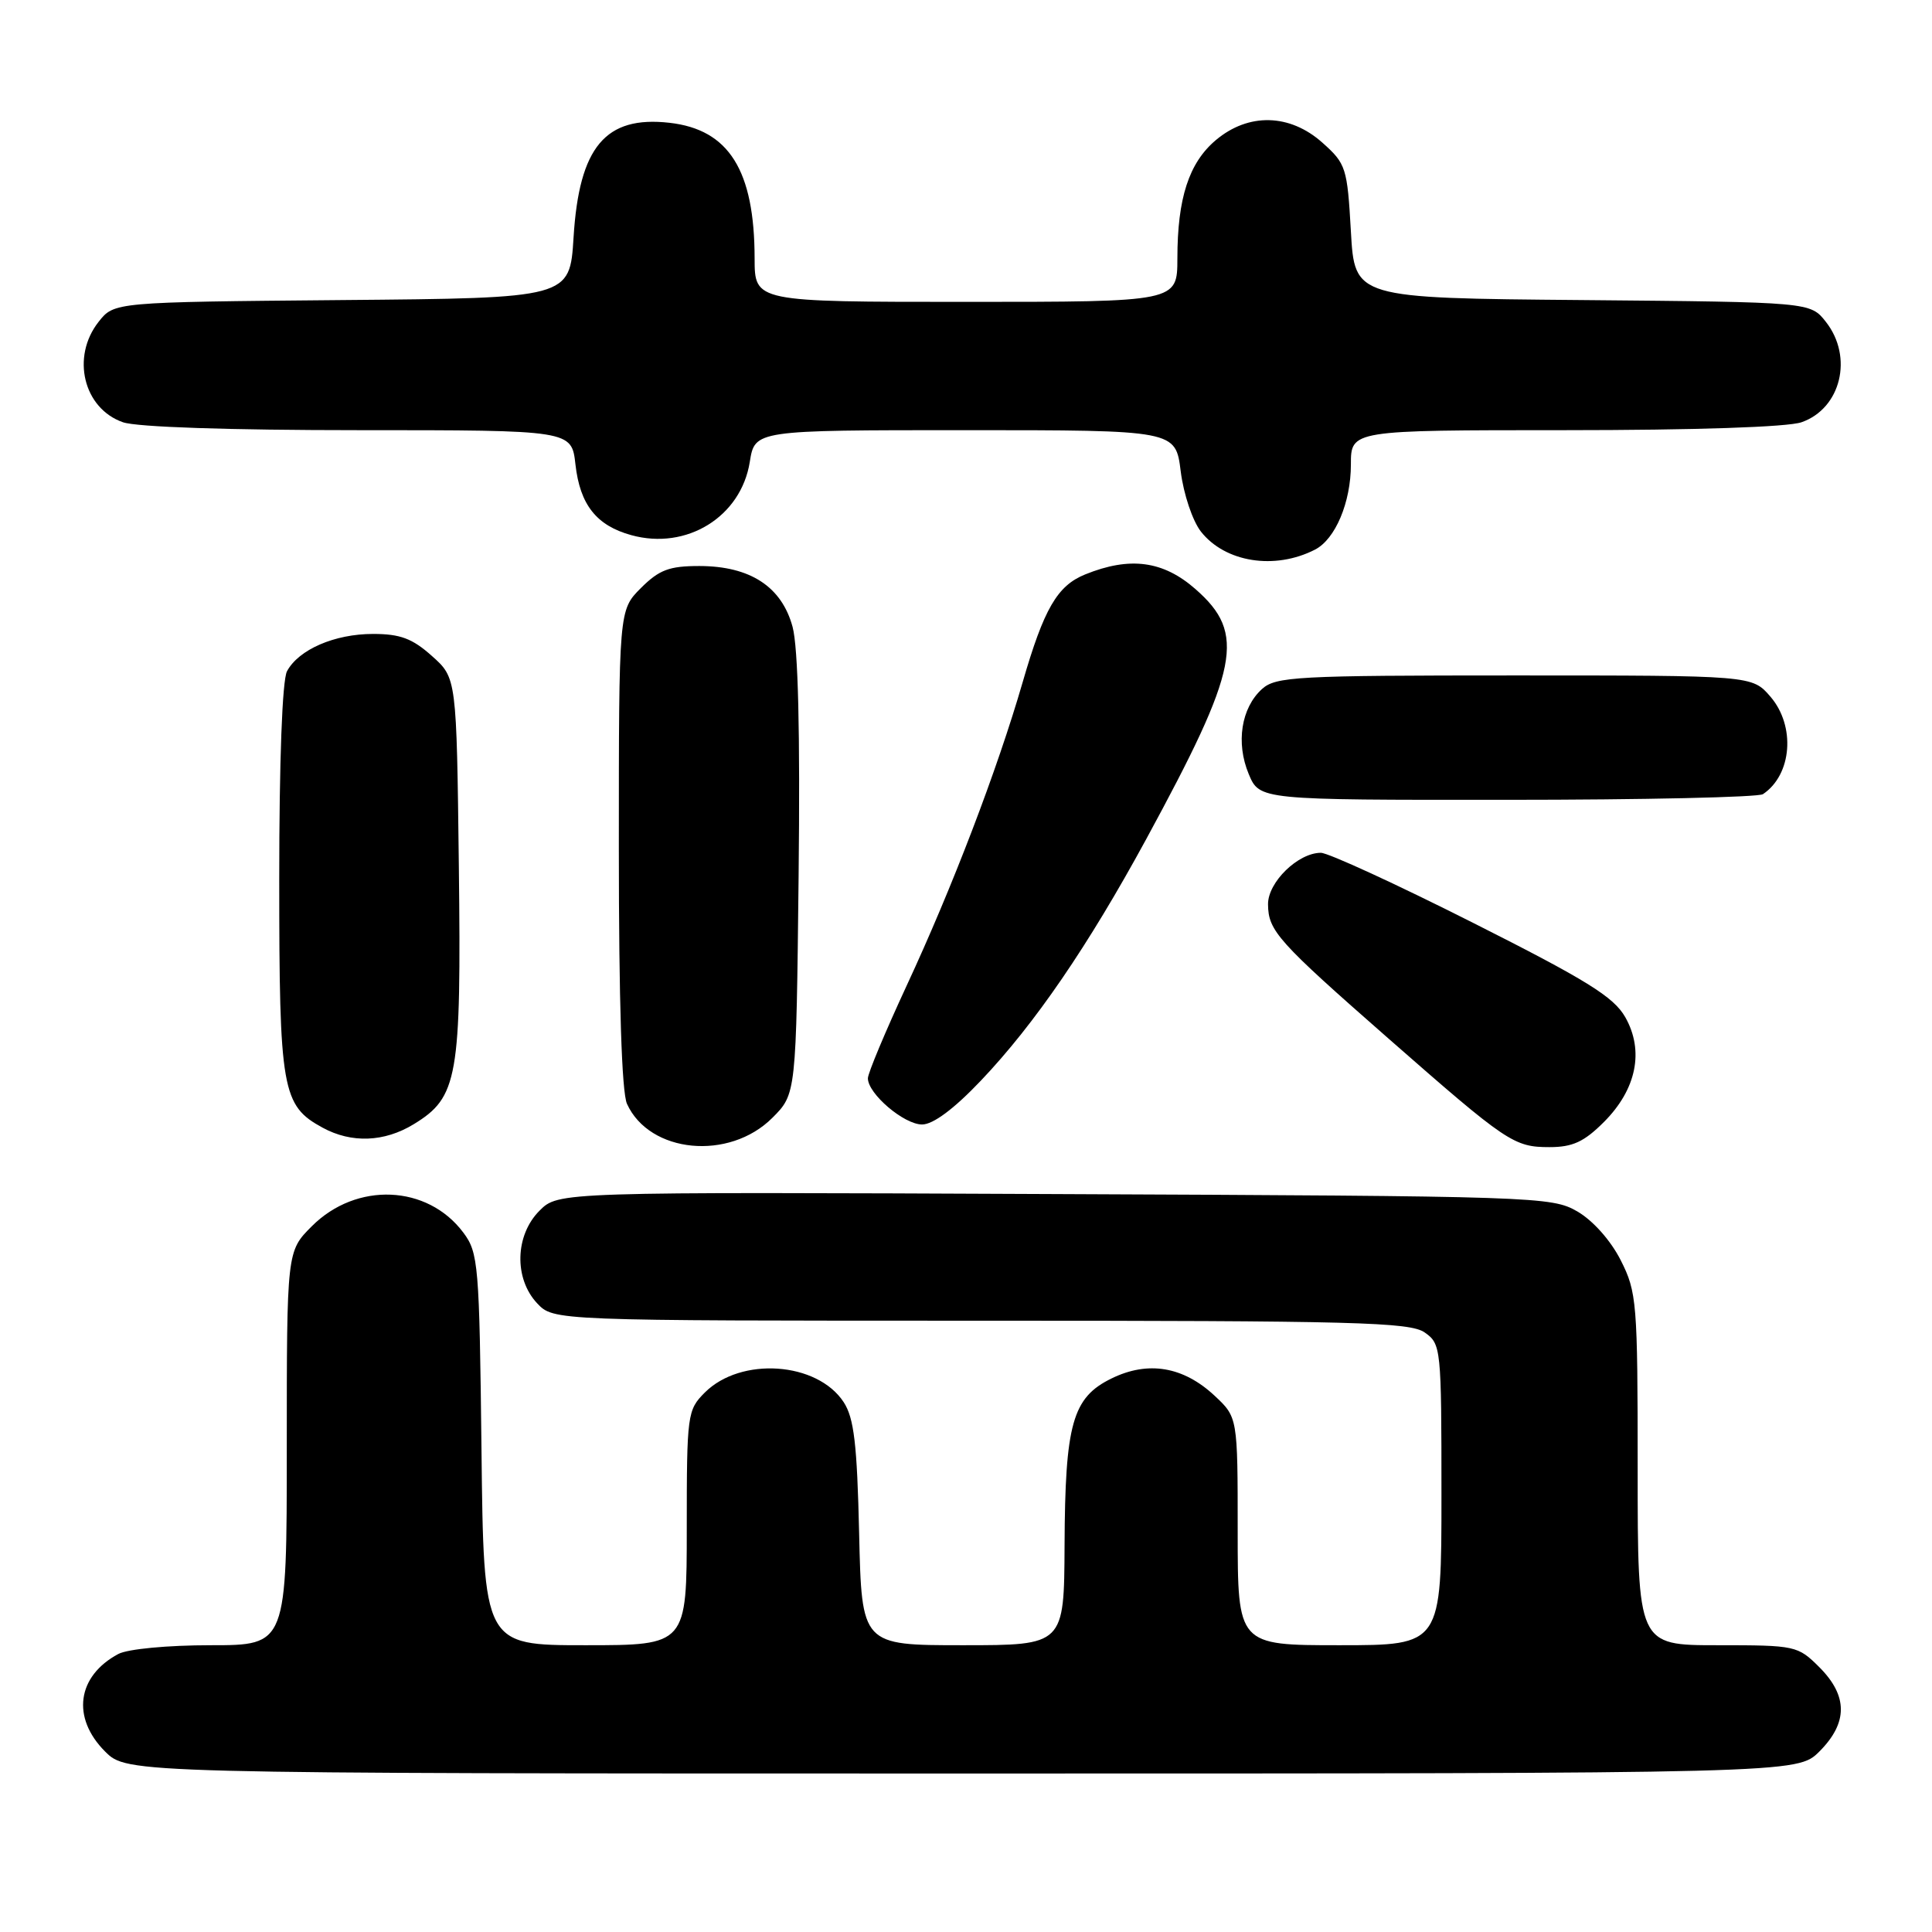 <?xml version="1.0" encoding="UTF-8" standalone="no"?>
<!DOCTYPE svg PUBLIC "-//W3C//DTD SVG 1.1//EN" "http://www.w3.org/Graphics/SVG/1.1/DTD/svg11.dtd" >
<svg xmlns="http://www.w3.org/2000/svg" xmlns:xlink="http://www.w3.org/1999/xlink" version="1.1" viewBox="0 0 256 256">
 <g >
 <path fill="currentColor"
d=" M 241.08 232.08 C 244.87 228.28 244.87 224.72 241.08 220.92 C 238.21 218.06 237.93 218.00 227.58 218.00 C 217.00 218.00 217.00 218.00 217.00 194.71 C 217.00 172.54 216.89 171.21 214.75 166.98 C 213.42 164.36 211.07 161.72 209.00 160.52 C 205.60 158.56 203.66 158.49 139.74 158.22 C 73.98 157.93 73.98 157.93 71.49 160.42 C 68.24 163.67 68.09 169.40 71.17 172.69 C 73.35 175.00 73.35 175.00 129.95 175.00 C 179.56 175.00 186.83 175.19 188.78 176.56 C 190.95 178.08 191.00 178.58 191.00 198.06 C 191.00 218.00 191.00 218.00 177.50 218.00 C 164.00 218.00 164.00 218.00 164.00 202.90 C 164.00 187.80 164.00 187.80 160.93 184.93 C 156.79 181.07 152.13 180.28 147.29 182.65 C 142.10 185.18 141.13 188.64 141.06 204.75 C 141.00 218.00 141.00 218.00 127.59 218.00 C 114.18 218.00 114.18 218.00 113.84 203.20 C 113.57 191.32 113.16 187.89 111.79 185.79 C 108.28 180.44 98.17 179.74 93.39 184.52 C 91.08 186.83 91.00 187.40 91.00 202.45 C 91.00 218.00 91.00 218.00 77.55 218.00 C 64.09 218.00 64.09 218.00 63.80 192.07 C 63.52 167.51 63.39 165.99 61.39 163.32 C 56.64 156.97 47.23 156.57 41.32 162.48 C 38.00 165.80 38.00 165.80 38.00 191.90 C 38.00 218.00 38.00 218.00 27.93 218.00 C 22.20 218.00 16.93 218.50 15.68 219.16 C 10.20 222.09 9.45 227.60 13.92 232.08 C 16.85 235.00 16.85 235.00 127.50 235.00 C 238.15 235.00 238.15 235.00 241.08 232.08 Z  M 102.34 148.12 C 105.50 144.96 105.50 144.96 105.82 116.09 C 106.03 96.96 105.76 85.82 105.02 83.06 C 103.58 77.74 99.41 75.01 92.67 75.00 C 88.67 75.00 87.35 75.50 84.92 77.92 C 82.00 80.85 82.00 80.85 82.00 112.38 C 82.00 132.75 82.38 144.74 83.08 146.27 C 86.07 152.83 96.62 153.84 102.34 148.12 Z  M 212.52 148.68 C 216.85 144.35 217.89 139.24 215.35 134.77 C 213.81 132.08 210.25 129.87 195.13 122.25 C 185.04 117.16 175.99 113.00 175.02 113.00 C 172.00 113.00 168.00 116.90 168.02 119.82 C 168.05 123.35 169.28 124.72 184.00 137.63 C 199.69 151.39 200.60 152.00 205.32 152.00 C 208.38 152.00 209.90 151.30 212.52 148.68 Z  M 54.81 148.97 C 60.68 145.39 61.13 142.84 60.80 114.83 C 60.50 89.83 60.50 89.83 57.23 86.92 C 54.64 84.60 53.03 84.00 49.43 84.00 C 44.34 84.00 39.57 86.07 38.03 88.94 C 37.40 90.12 37.00 100.83 37.00 116.48 C 37.00 144.47 37.36 146.50 42.76 149.43 C 46.59 151.51 50.92 151.34 54.81 148.97 Z  M 129.97 143.19 C 137.09 135.71 144.17 125.36 151.88 111.19 C 164.22 88.48 165.12 83.95 158.43 78.08 C 154.14 74.30 149.73 73.71 143.80 76.11 C 140.09 77.61 138.33 80.65 135.50 90.42 C 132.13 102.05 126.18 117.61 120.12 130.64 C 117.31 136.70 115.00 142.21 115.00 142.88 C 115.00 144.93 119.78 149.00 122.18 149.00 C 123.64 149.00 126.41 146.94 129.97 143.19 Z  M 233.60 105.23 C 237.45 102.66 237.95 96.21 234.59 92.31 C 232.17 89.50 232.17 89.50 200.69 89.50 C 171.77 89.50 169.05 89.65 167.22 91.30 C 164.46 93.80 163.74 98.44 165.46 102.56 C 166.90 106.00 166.90 106.00 199.70 105.98 C 217.74 105.98 233.00 105.64 233.60 105.23 Z  M 174.24 72.83 C 176.94 71.45 179.00 66.56 179.00 61.55 C 179.00 57.00 179.00 57.00 207.35 57.00 C 224.57 57.00 236.88 56.59 238.71 55.95 C 243.94 54.13 245.60 47.30 241.94 42.65 C 239.88 40.03 239.88 40.03 209.69 39.76 C 179.50 39.50 179.50 39.50 179.00 30.66 C 178.52 22.22 178.36 21.70 175.23 18.91 C 170.91 15.05 165.44 14.92 161.11 18.56 C 157.54 21.57 156.01 26.26 156.01 34.25 C 156.00 40.00 156.00 40.00 128.00 40.00 C 100.00 40.00 100.00 40.00 99.99 34.25 C 99.98 22.57 96.59 17.16 88.71 16.27 C 80.22 15.31 76.74 19.46 76.00 31.45 C 75.50 39.50 75.50 39.50 45.31 39.76 C 15.12 40.03 15.12 40.03 13.06 42.65 C 9.40 47.30 11.06 54.13 16.29 55.95 C 18.11 56.59 30.39 57.00 47.52 57.00 C 75.74 57.00 75.74 57.00 76.25 61.54 C 76.85 66.88 79.03 69.64 83.65 70.91 C 90.98 72.94 98.19 68.48 99.35 61.21 C 100.02 57.00 100.02 57.00 127.90 57.00 C 155.77 57.00 155.77 57.00 156.45 62.45 C 156.83 65.48 158.02 69.02 159.13 70.44 C 162.34 74.52 168.91 75.56 174.24 72.83 Z "/>
</g>
</svg>